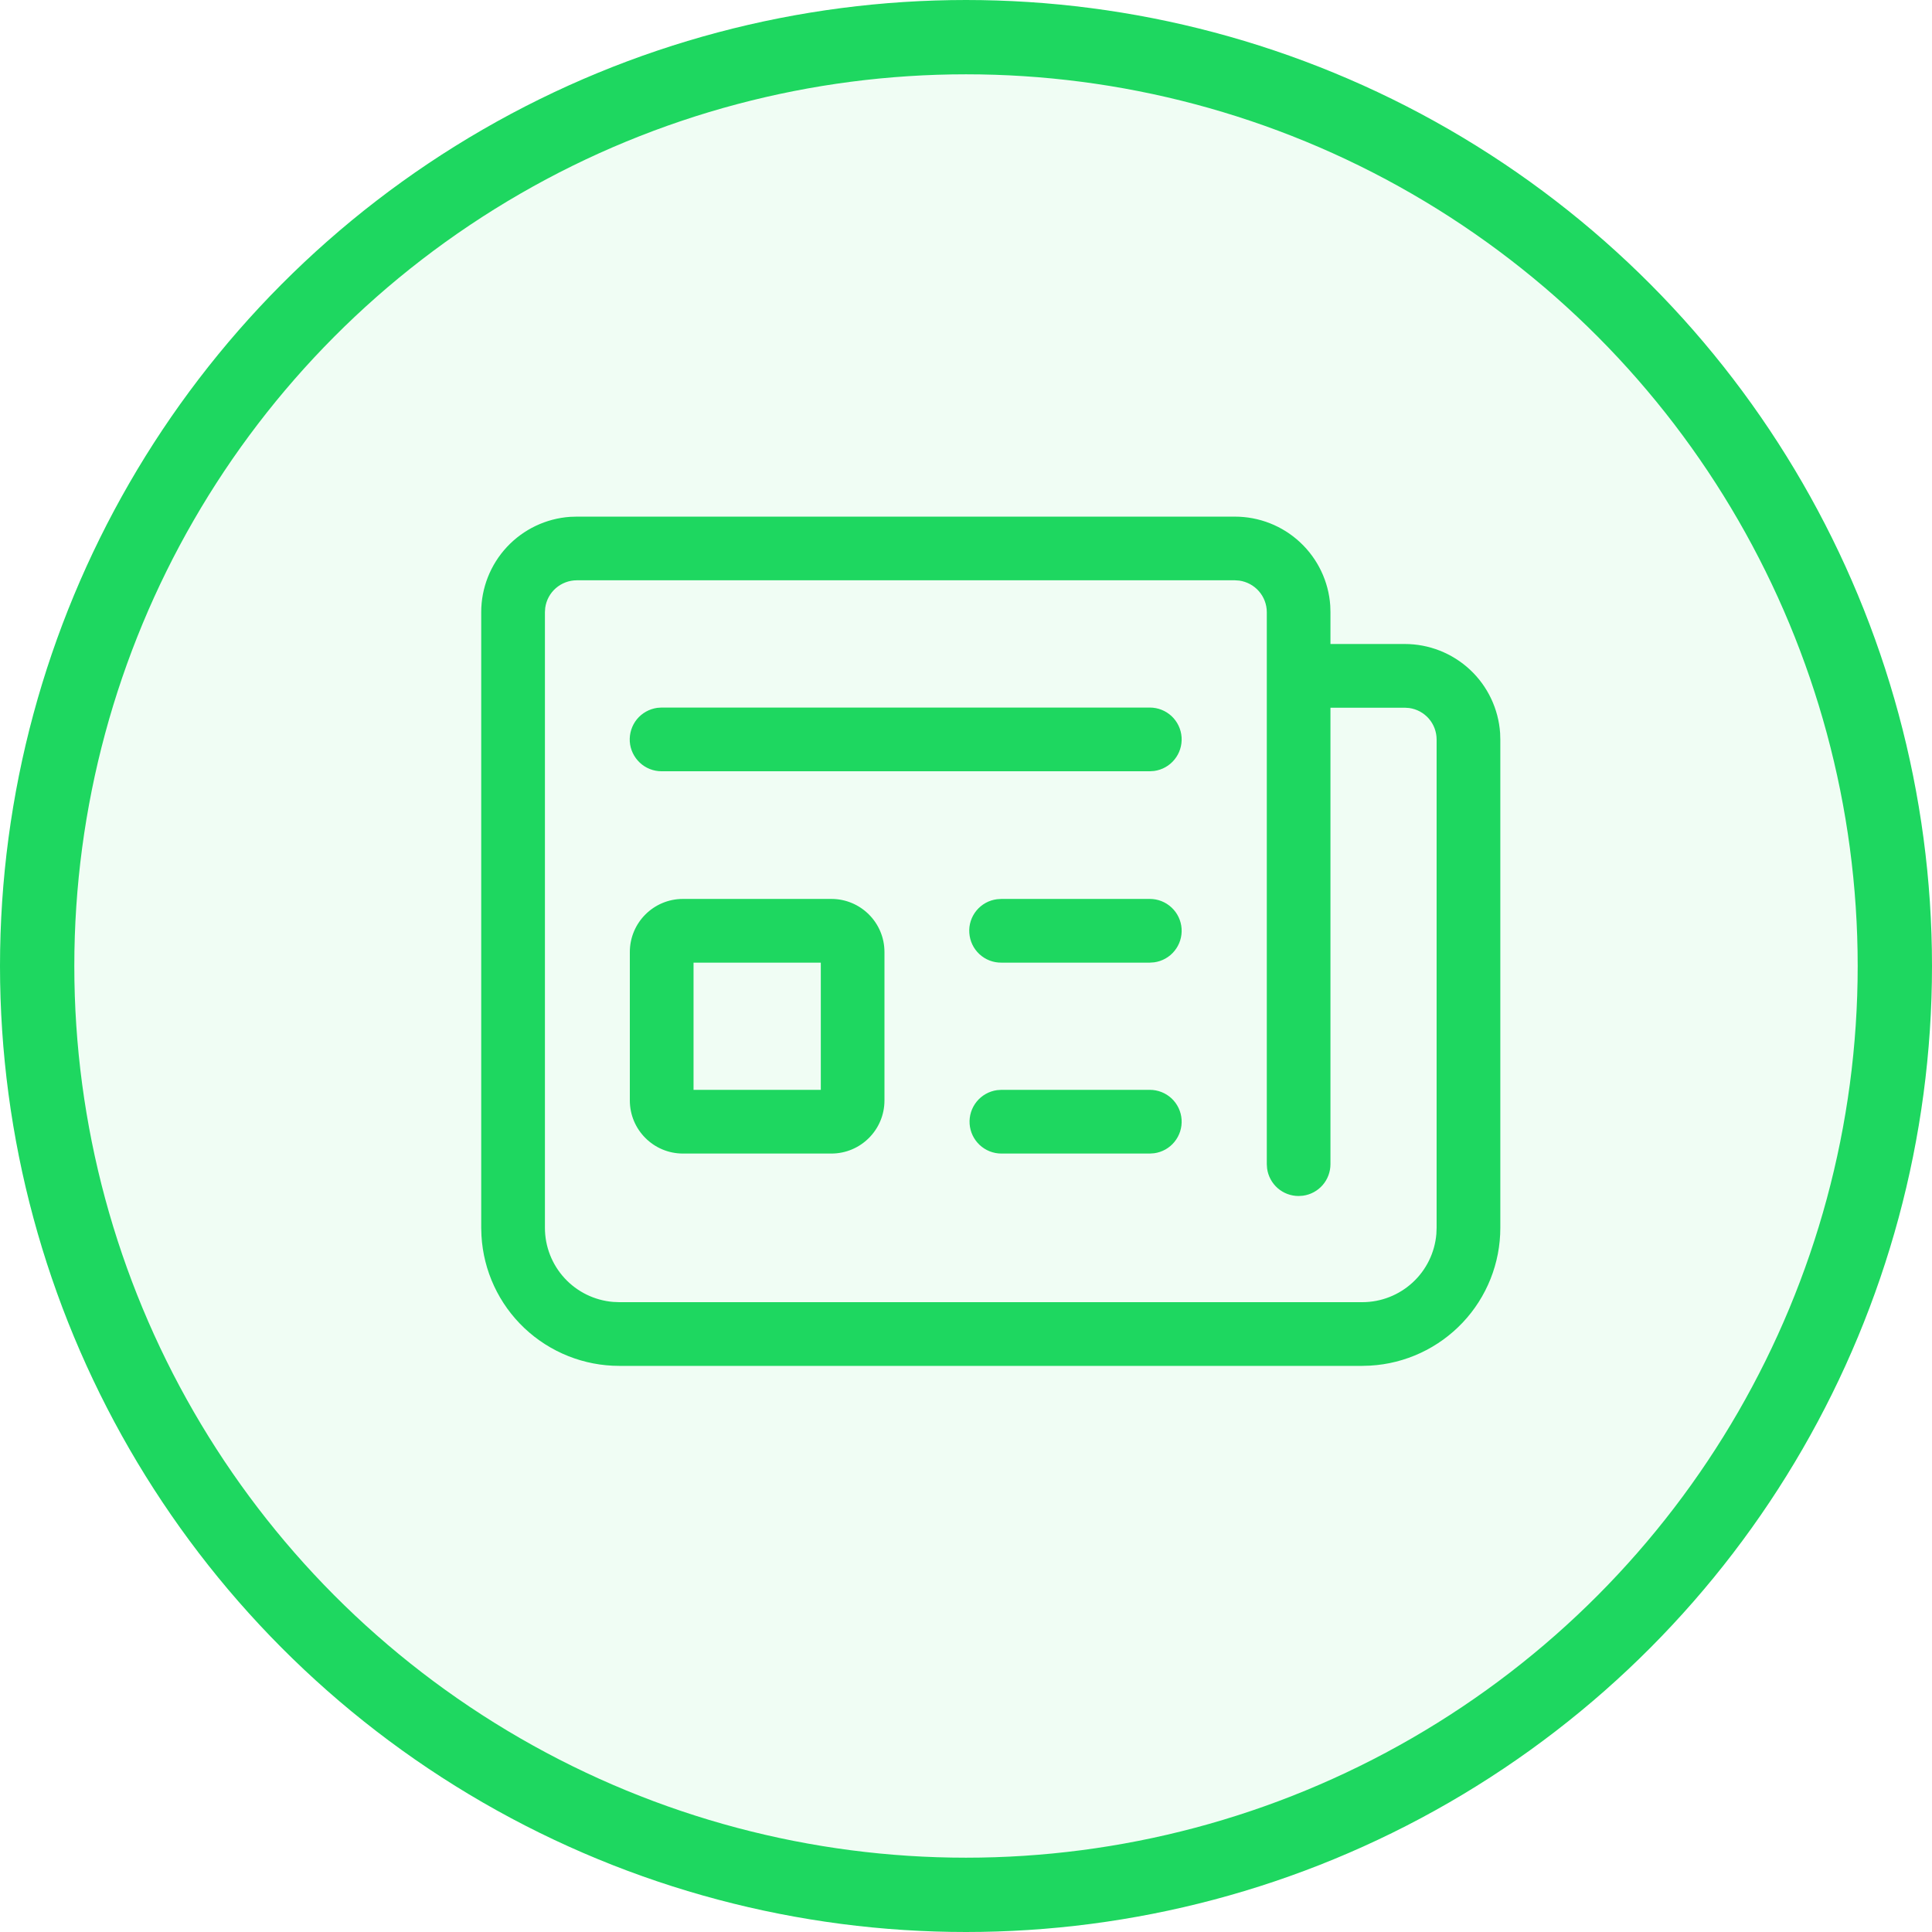 <svg width="39" height="39" viewBox="0 0 39 39" fill="none" xmlns="http://www.w3.org/2000/svg">
<circle cx="19.5" cy="19.5" r="18.75" fill="#1ED760" fill-opacity="0.07" stroke="#1ED760" stroke-width="1.5"/>
<path d="M27.5 27.572H12.5C11.789 27.572 11.104 27.299 10.587 26.811C10.069 26.322 9.759 25.654 9.719 24.944L9.714 24.786V12.357C9.714 11.869 9.9 11.398 10.233 11.041C10.567 10.684 11.023 10.466 11.511 10.433L11.643 10.429H24.929C25.417 10.429 25.888 10.614 26.245 10.948C26.602 11.281 26.82 11.738 26.853 12.225L26.857 12.357V13H28.357C28.846 13 29.316 13.185 29.674 13.519C30.031 13.852 30.248 14.309 30.282 14.797L30.286 14.929V24.786C30.286 25.497 30.014 26.182 29.525 26.699C29.036 27.216 28.368 27.527 27.658 27.567L27.5 27.572ZM12.5 26.286H27.5C27.877 26.286 28.239 26.144 28.516 25.889C28.793 25.634 28.964 25.284 28.995 24.908L29 24.786V14.929C29 14.773 28.944 14.623 28.842 14.506C28.74 14.389 28.599 14.313 28.445 14.292L28.357 14.286H26.857V23.5C26.857 23.655 26.801 23.806 26.699 23.923C26.597 24.04 26.456 24.116 26.302 24.137L26.214 24.143C26.059 24.143 25.909 24.087 25.792 23.985C25.675 23.883 25.599 23.741 25.578 23.588L25.572 23.5V12.357C25.572 12.202 25.515 12.052 25.413 11.935C25.311 11.818 25.17 11.742 25.016 11.72L24.929 11.714H11.643C11.488 11.714 11.338 11.771 11.22 11.873C11.103 11.975 11.027 12.116 11.006 12.27L11 12.357V24.786C11 25.162 11.142 25.525 11.397 25.802C11.652 26.079 12.002 26.25 12.377 26.281L12.5 26.286ZM16.782 18.146C17.374 18.146 17.854 18.626 17.854 19.218V22.214C17.854 22.806 17.374 23.286 16.782 23.286H13.786C13.194 23.286 12.714 22.806 12.714 22.214V19.218C12.714 18.626 13.194 18.146 13.786 18.146H16.782ZM20.214 22H23.211C23.374 22 23.531 22.062 23.65 22.173C23.769 22.285 23.841 22.437 23.852 22.599C23.863 22.762 23.812 22.922 23.709 23.049C23.607 23.175 23.46 23.258 23.298 23.28L23.211 23.286H20.214C20.052 23.286 19.895 23.224 19.776 23.113C19.657 23.002 19.584 22.849 19.573 22.687C19.562 22.524 19.613 22.364 19.716 22.237C19.819 22.111 19.966 22.028 20.127 22.006L20.214 22ZM16.569 19.432H14V22H16.569V19.432ZM20.214 18.146H23.211C23.374 18.146 23.531 18.208 23.65 18.32C23.769 18.431 23.841 18.583 23.852 18.745C23.863 18.908 23.812 19.069 23.709 19.195C23.607 19.321 23.46 19.404 23.298 19.426L23.211 19.432H20.214C20.05 19.434 19.892 19.373 19.771 19.261C19.651 19.15 19.578 18.997 19.567 18.833C19.555 18.669 19.607 18.508 19.711 18.381C19.816 18.254 19.964 18.172 20.127 18.152L20.214 18.146ZM13.354 14.283H23.211C23.374 14.283 23.531 14.345 23.65 14.456C23.769 14.568 23.841 14.72 23.852 14.882C23.863 15.045 23.812 15.206 23.709 15.332C23.607 15.458 23.46 15.541 23.298 15.563L23.211 15.569H13.354C13.191 15.569 13.034 15.507 12.915 15.395C12.797 15.284 12.724 15.132 12.713 14.97C12.703 14.807 12.754 14.646 12.856 14.52C12.959 14.394 13.106 14.312 13.267 14.289L13.354 14.283Z" fill="#1ED760"/>
</svg>

